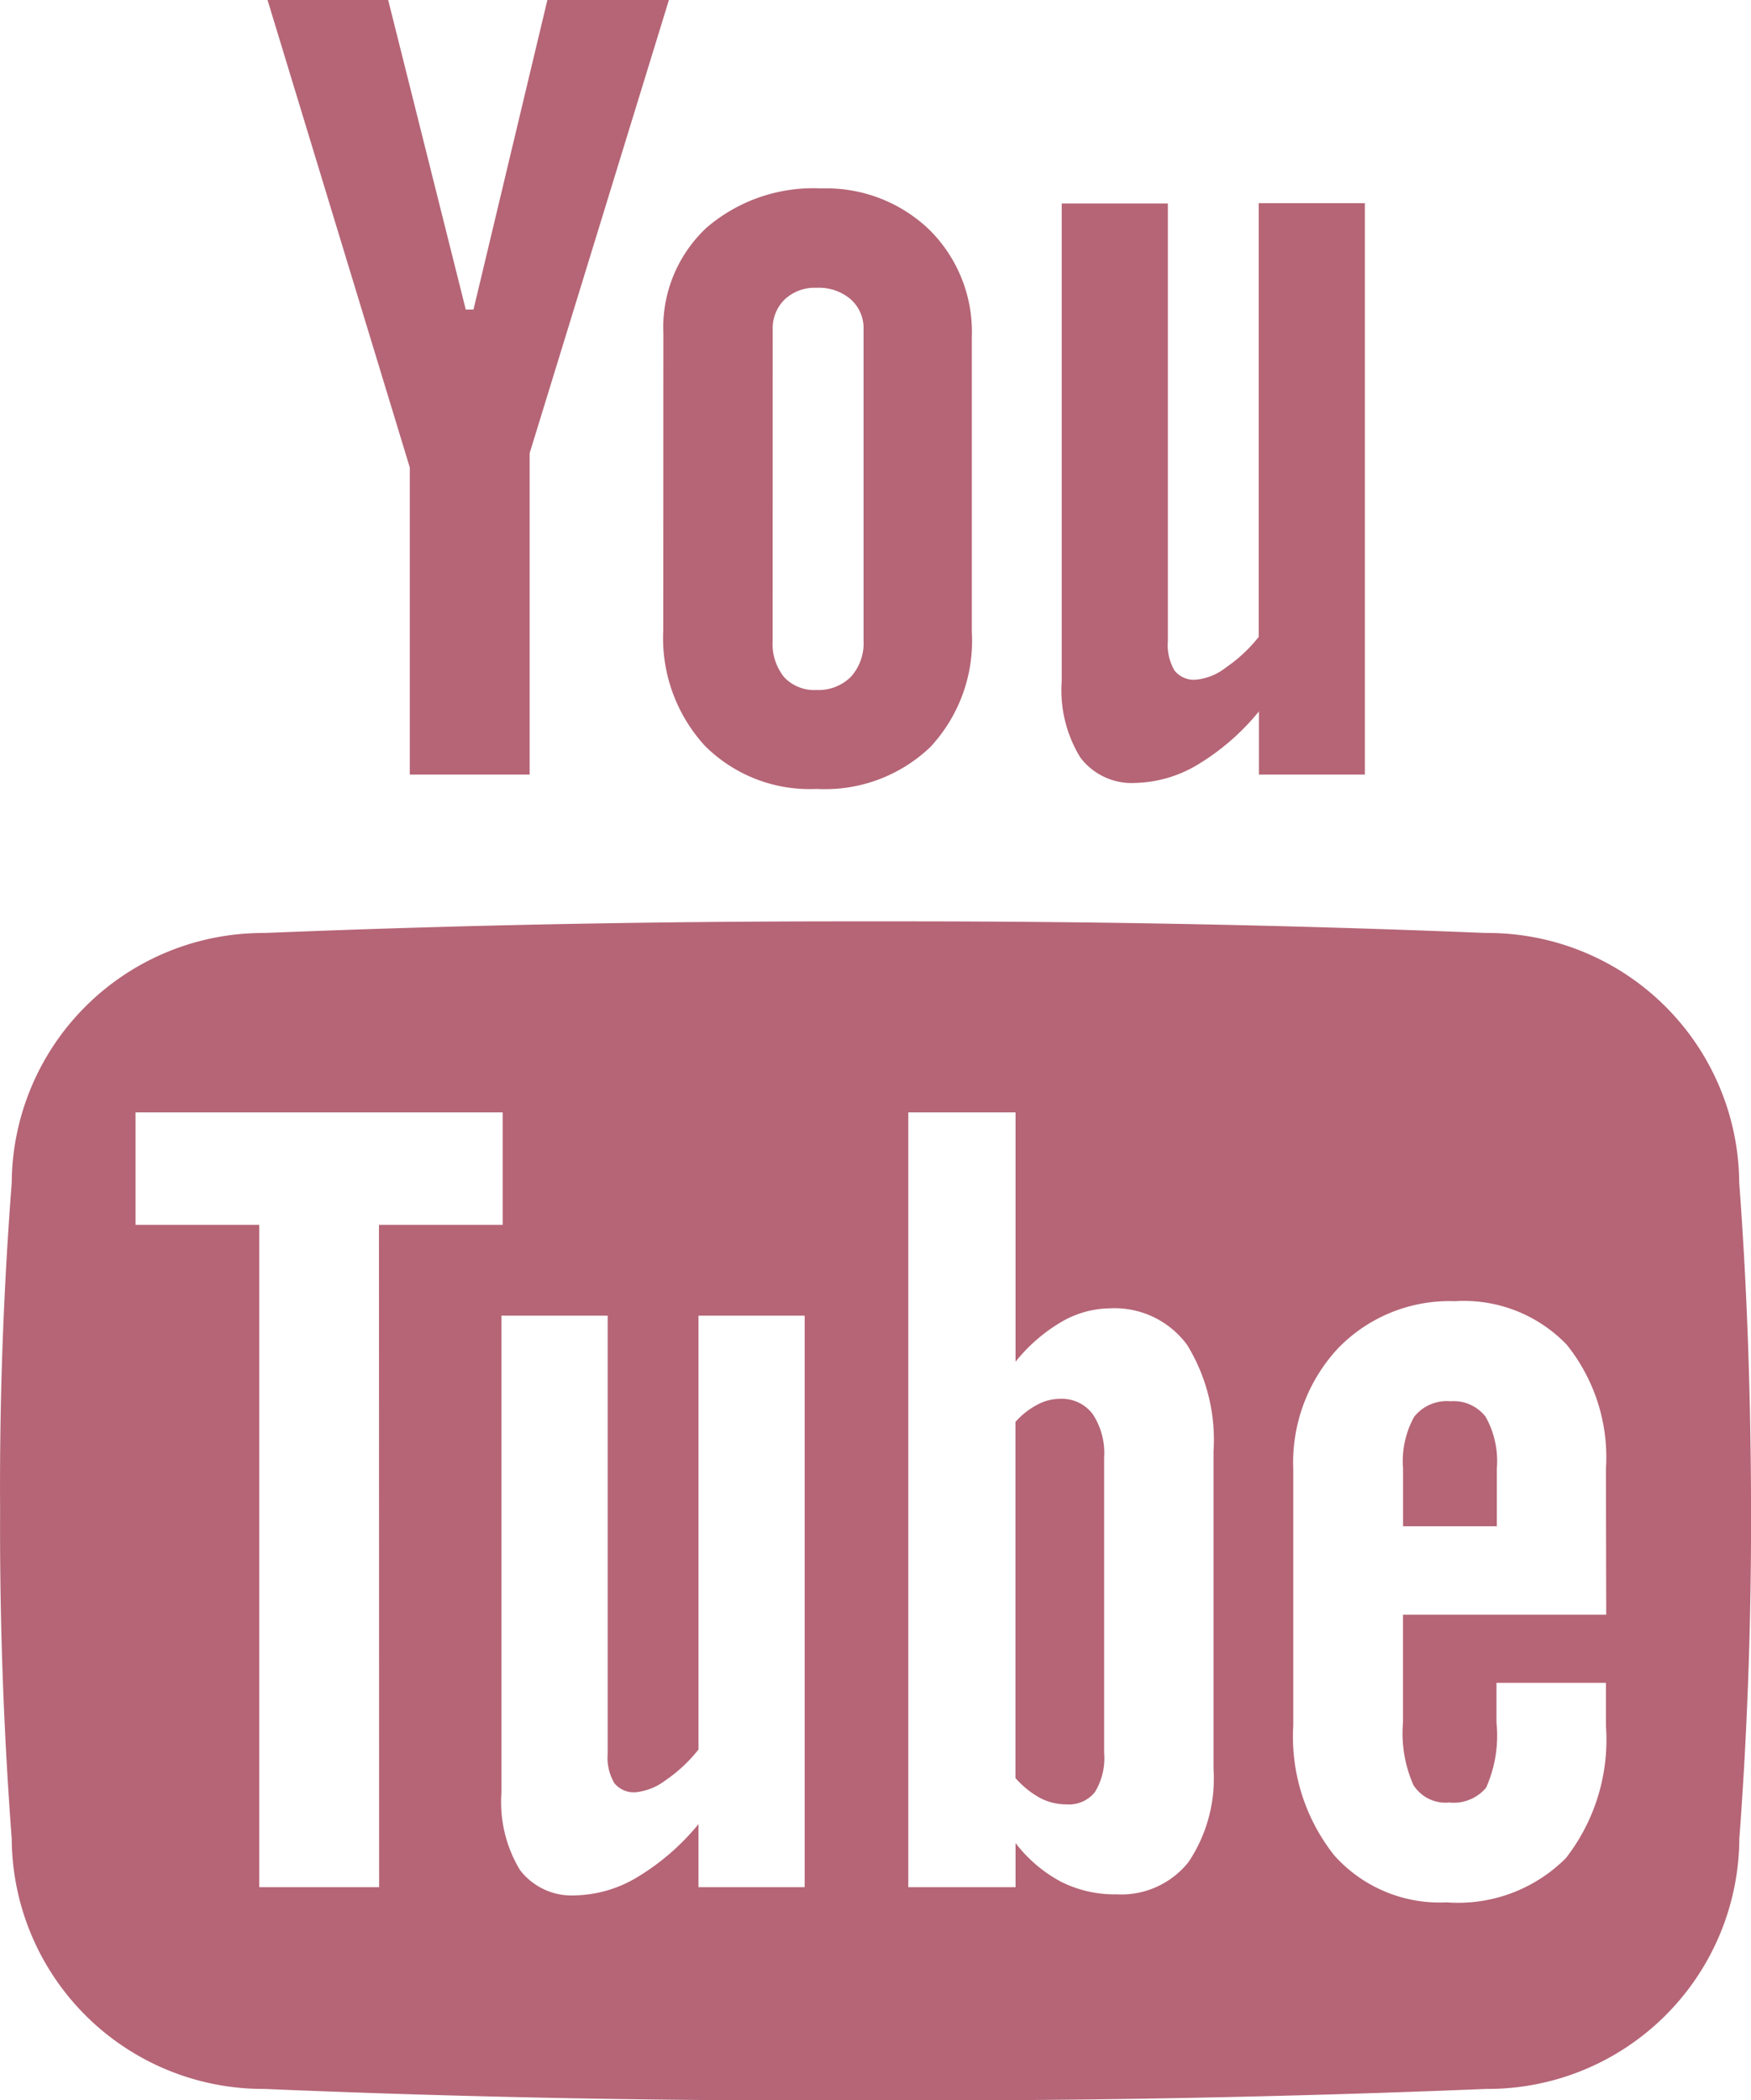 <svg id="youtube-alternative" xmlns="http://www.w3.org/2000/svg" width="33.601" height="40.301" viewBox="0 0 33.601 40.301">
  <defs>
    <style>
      .cls-1 {
        fill: #b56576;
      }
    </style>
  </defs>
  <path id="Path_3" data-name="Path 3" class="cls-1" d="M169.4,352.223h2.3v-6.167l2.672-8.695h-2.332l-1.418,5.94h-.148l-1.489-5.94H166.67l2.73,8.971Z" transform="translate(-161.536 -337.361)"/>
  <path id="Path_4" data-name="Path 4" class="cls-1" d="M170.614,347.709a3.059,3.059,0,0,0,.8,2.224,2.843,2.843,0,0,0,2.141.826,2.927,2.927,0,0,0,2.18-.8,2.987,2.987,0,0,0,.8-2.21v-5.659a2.758,2.758,0,0,0-.807-2.053,2.848,2.848,0,0,0-2.076-.8,3.138,3.138,0,0,0-2.212.757,2.618,2.618,0,0,0-.824,2.027Zm2.1-5.767a.77.77,0,0,1,.235-.58.842.842,0,0,1,.607-.219.94.94,0,0,1,.653.219.74.74,0,0,1,.248.58v5.973a.959.959,0,0,1-.243.693.879.879,0,0,1-.659.252.79.79,0,0,1-.622-.246,1.014,1.014,0,0,1-.22-.7Z" transform="translate(-157.886 -335.621)"/>
  <path id="Path_5" data-name="Path 5" class="cls-1" d="M176.008,350.509a2.419,2.419,0,0,0,1.184-.35,4.532,4.532,0,0,0,1.175-1.021v1.211H180.4V339.386h-2.037v8.322a2.878,2.878,0,0,1-.632.589,1.093,1.093,0,0,1-.568.231.475.475,0,0,1-.414-.173.961.961,0,0,1-.129-.564v-8.4h-2.037v9.163a2.467,2.467,0,0,0,.358,1.469A1.234,1.234,0,0,0,176.008,350.509Z" transform="translate(-154.209 -335.487)"/>
  <path id="Path_6" data-name="Path 6" class="cls-1" d="M174.973,351.3a.9.9,0,0,0-.426.11,1.458,1.458,0,0,0-.424.333v6.832a1.732,1.732,0,0,0,.481.387,1.079,1.079,0,0,0,.495.119.641.641,0,0,0,.547-.233,1.243,1.243,0,0,0,.179-.755v-5.661a1.362,1.362,0,0,0-.22-.841A.74.74,0,0,0,174.973,351.3Z" transform="translate(-154.637 -324.459)"/>
  <path id="Path_7" data-name="Path 7" class="cls-1" d="M178.9,351.325a.8.8,0,0,0-.7.3,1.764,1.764,0,0,0-.212.99v1.109h1.8v-1.109a1.746,1.746,0,0,0-.214-.99A.772.772,0,0,0,178.9,351.325Z" transform="translate(-151.064 -324.438)"/>
  <path id="Path_8" data-name="Path 8" class="cls-1" d="M197.379,351.56a4.826,4.826,0,0,0-4.856-4.794q-5.447-.222-11.13-.223H180.21q-5.675,0-11.131.223a4.824,4.824,0,0,0-4.85,4.794q-.243,3.151-.223,6.294-.014,3.145.223,6.292a4.827,4.827,0,0,0,4.85,4.8q5.733.243,11.723.221,5.985.015,11.723-.221a4.828,4.828,0,0,0,4.856-4.8c.158-2.1.229-4.2.225-6.292S197.537,353.66,197.379,351.56Zm-26.1,13.515h-2.3V352.366h-2.374v-2.158h7.045v2.158h-2.374Zm8.166,0h-2.037v-1.211a4.518,4.518,0,0,1-1.175,1.019,2.4,2.4,0,0,1-1.184.349,1.248,1.248,0,0,1-1.067-.487,2.511,2.511,0,0,1-.356-1.471v-9.165h2.039v8.407a.964.964,0,0,0,.129.564.482.482,0,0,0,.414.173,1.139,1.139,0,0,0,.57-.231,2.864,2.864,0,0,0,.63-.589v-8.324h2.037Zm7.846-2.274a2.881,2.881,0,0,1-.478,1.789,1.648,1.648,0,0,1-1.384.622,2.279,2.279,0,0,1-1.067-.243,2.707,2.707,0,0,1-.87-.741v.847h-2.058V350.208h2.058v4.785a3.2,3.2,0,0,1,.874-.761,1.888,1.888,0,0,1,.938-.264,1.727,1.727,0,0,1,1.479.7,3.475,3.475,0,0,1,.508,2.047Zm7.536-2.954h-3.9v2.068a2.455,2.455,0,0,0,.2,1.2.73.73,0,0,0,.687.335.812.812,0,0,0,.707-.283,2.452,2.452,0,0,0,.2-1.252v-.761h2.1v.82a3.7,3.7,0,0,1-.768,2.543,2.922,2.922,0,0,1-2.289.849,2.71,2.71,0,0,1-2.155-.9,3.666,3.666,0,0,1-.788-2.49v-4.921a3.219,3.219,0,0,1,.863-2.324,2.974,2.974,0,0,1,2.237-.9,2.736,2.736,0,0,1,2.147.834,3.449,3.449,0,0,1,.753,2.389Z" transform="translate(-164.004 -328.864)"/>
</svg>
